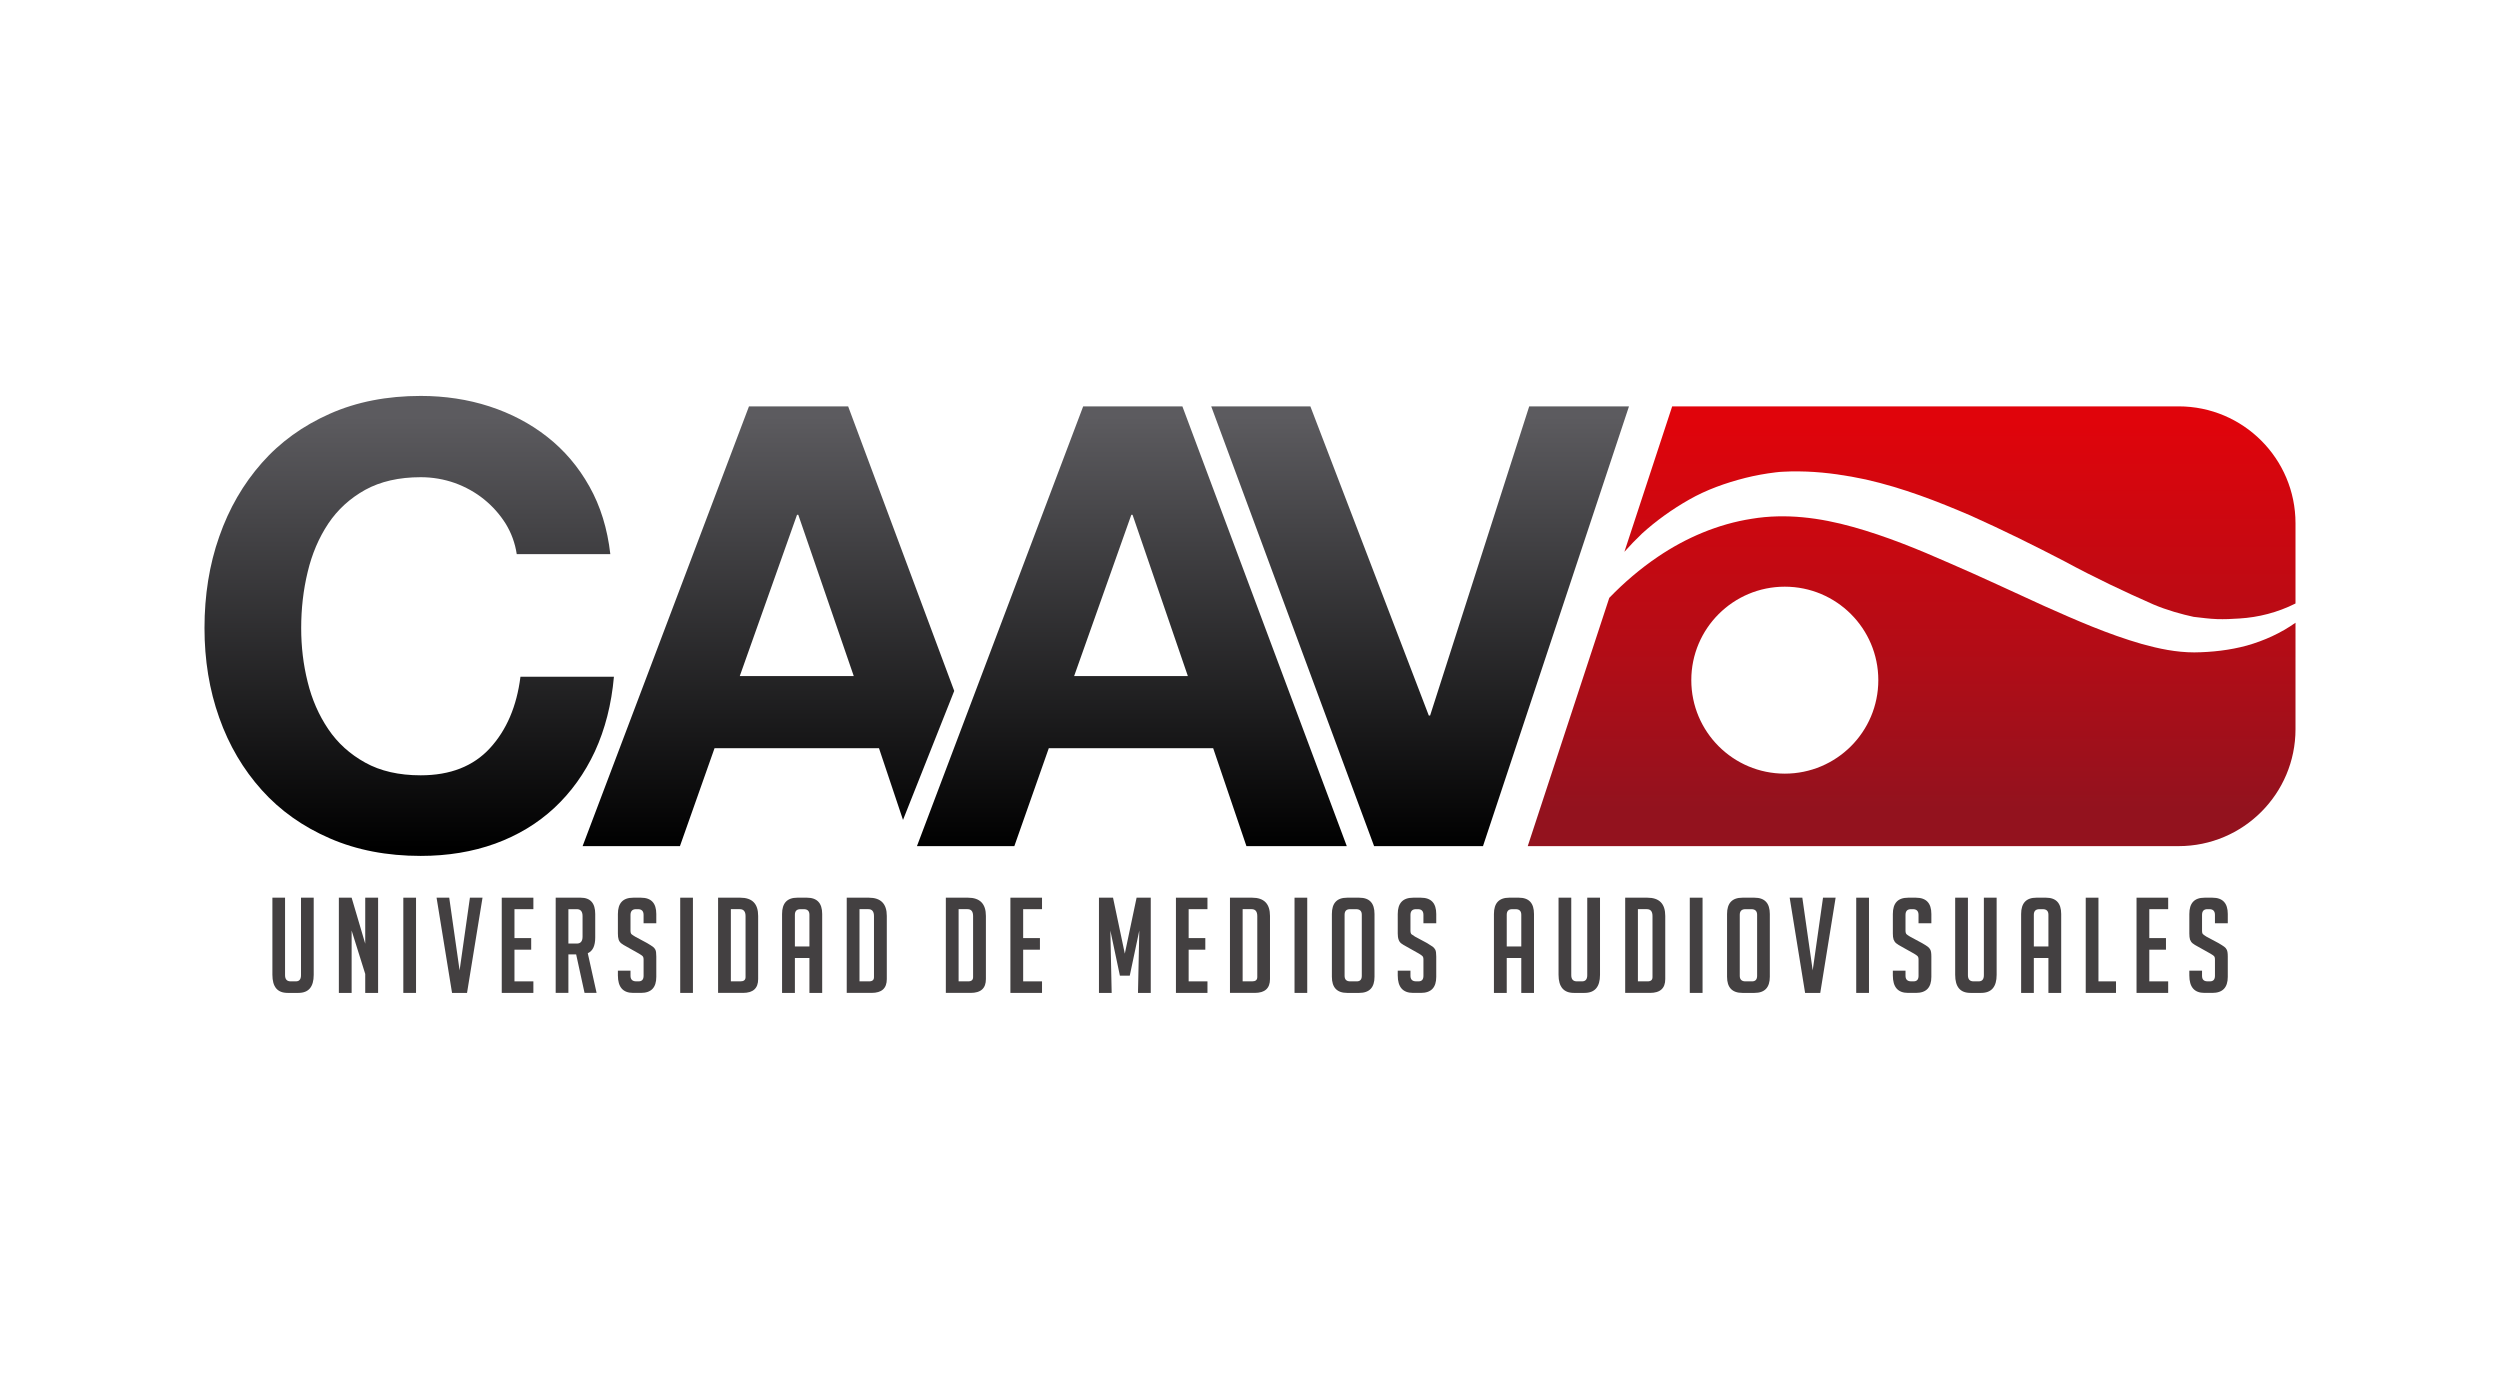 <?xml version="1.0" encoding="utf-8"?>
<!-- Generator: Adobe Illustrator 16.0.0, SVG Export Plug-In . SVG Version: 6.00 Build 0)  -->
<!DOCTYPE svg PUBLIC "-//W3C//DTD SVG 1.1//EN" "http://www.w3.org/Graphics/SVG/1.1/DTD/svg11.dtd">
<svg version="1.1" id="Capa_1" xmlns="http://www.w3.org/2000/svg" xmlns:xlink="http://www.w3.org/1999/xlink" x="0px" y="0px"
	 width="255.12px" height="141.73px" viewBox="0 0 255.12 141.73" enable-background="new 0 0 255.12 141.73" xml:space="preserve">
<g>
	<g>
		<path fill="#434041" d="M32.013,91.607v7.875c0,1.229-0.521,1.842-1.563,1.842h-1.095c-1.047,0-1.558-0.615-1.558-1.85v-7.867
			h1.292v7.906c0,0.424,0.191,0.633,0.574,0.633h0.527c0.351,0,0.526-0.209,0.526-0.633v-7.906H32.013z"/>
		<path fill="#434041" d="M37.271,96.303v-4.695h1.313v9.717h-1.313v-1.936l-1.388-4.428v6.363h-1.303v-9.717h1.303L37.271,96.303z"
			/>
		<path fill="#434041" d="M41.158,101.324v-9.717h1.297v9.717H41.158z"/>
		<path fill="#434041" d="M49.24,91.607l-1.58,9.717H46.13l-1.579-9.717h1.292l1.058,7.416l1.053-7.416H49.24z"/>
		<path fill="#434041" d="M51.202,101.324v-9.717h3.228v1.172H52.5v2.951h1.707v1.184H52.5v3.232h1.93v1.178H51.202z"/>
		<path fill="#434041" d="M56.706,91.607h2.547c0.994,0,1.489,0.551,1.489,1.664v2.396c0,0.848-0.25,1.385-0.76,1.607l0.899,4.049
			h-1.229l-0.856-3.926h-0.792v3.926h-1.297V91.607z M58.003,96.289h0.856c0.394,0,0.59-0.234,0.59-0.707v-2.096
			c0-0.467-0.197-0.707-0.59-0.707h-0.856V96.289z"/>
		<path fill="#434041" d="M65.676,94.219v-0.854c0-0.389-0.192-0.586-0.574-0.586h-0.202c-0.361,0-0.559,0.197-0.559,0.586v1.605
			c0,0.189,0.043,0.311,0.112,0.369c0.074,0.064,0.197,0.141,0.361,0.242l1.229,0.662c0.266,0.16,0.458,0.279,0.574,0.365
			c0.117,0.082,0.202,0.188,0.266,0.313c0.059,0.123,0.091,0.352,0.091,0.693v2.074c0,1.094-0.521,1.635-1.563,1.635h-0.798
			c-1.042,0-1.558-0.592-1.558-1.785v-0.484h1.287v0.525c0,0.379,0.202,0.566,0.59,0.566h0.234c0.34,0,0.511-0.188,0.511-0.566
			v-1.65c0-0.184-0.038-0.301-0.112-0.367c-0.075-0.068-0.186-0.146-0.351-0.244l-1.228-0.691c-0.271-0.141-0.468-0.266-0.596-0.367
			c-0.117-0.096-0.207-0.221-0.26-0.383c-0.053-0.158-0.075-0.363-0.075-0.615v-1.99c0-1.113,0.516-1.664,1.558-1.664h0.803
			c1.037,0,1.558,0.551,1.558,1.664v0.947H65.676z"/>
		<path fill="#434041" d="M69.414,101.324v-9.717h1.298v9.717H69.414z"/>
		<path fill="#434041" d="M73.279,101.324v-9.717h2.265c1.223,0,1.824,0.619,1.824,1.863v6.447c0,0.939-0.516,1.406-1.547,1.406
			H73.279z M74.582,100.146h0.979c0.34,0,0.521-0.141,0.521-0.434v-6.227c0-0.467-0.197-0.707-0.59-0.707h-0.909V100.146z"/>
		<path fill="#434041" d="M81.117,101.324h-1.309v-8.053c0-1.113,0.521-1.664,1.558-1.664h0.979c1.037,0,1.558,0.551,1.558,1.664
			v8.053H82.6v-3.559h-1.483V101.324z M82.6,96.588V93.35c0-0.379-0.191-0.57-0.569-0.57h-0.351c-0.373,0-0.563,0.191-0.563,0.57
			v3.238H82.6z"/>
		<path fill="#434041" d="M86.407,101.324v-9.717h2.255c1.223,0,1.834,0.619,1.834,1.863v6.447c0,0.939-0.516,1.406-1.558,1.406
			H86.407z M87.71,100.146h0.967c0.352,0,0.511-0.141,0.511-0.434v-6.227c0-0.467-0.191-0.707-0.575-0.707H87.71V100.146z"/>
		<path fill="#434041" d="M96.521,101.324v-9.717h2.26c1.217,0,1.828,0.619,1.828,1.863v6.447c0,0.939-0.516,1.406-1.558,1.406
			H96.521z M97.823,100.146h0.968c0.346,0,0.511-0.141,0.511-0.434v-6.227c0-0.467-0.181-0.707-0.574-0.707h-0.904V100.146z"/>
		<path fill="#434041" d="M103.109,101.324v-9.717h3.227v1.172h-1.924v2.951h1.711v1.184h-1.711v3.232h1.924v1.178H103.109z"/>
		<path fill="#434041" d="M114.785,97.318l1.202-5.711h1.446v9.717h-1.303l0.133-6.363l-0.973,4.604h-1.006l-0.973-4.604
			l0.133,6.363h-1.297v-9.717h1.436L114.785,97.318z"/>
		<path fill="#434041" d="M120.002,101.324v-9.717h3.217v1.172h-1.92v2.951H123v1.184h-1.701v3.232h1.92v1.178H120.002z"/>
		<path fill="#434041" d="M125.516,101.324v-9.717h2.26c1.217,0,1.824,0.619,1.824,1.863v6.447c0,0.939-0.521,1.406-1.559,1.406
			H125.516z M126.808,100.146h0.974c0.34,0,0.521-0.141,0.521-0.434v-6.227c0-0.467-0.192-0.707-0.579-0.707h-0.915V100.146z"/>
		<path fill="#434041" d="M132.104,101.324v-9.717h1.297v9.717H132.104z"/>
		<path fill="#434041" d="M137.479,101.324c-1.041,0-1.563-0.547-1.563-1.648v-6.404c0-1.113,0.51-1.664,1.553-1.664h1.244
			c1.042,0,1.553,0.551,1.553,1.664v6.404c0,1.102-0.521,1.648-1.568,1.648H137.479z M137.787,100.146h0.665
			c0.346,0,0.516-0.188,0.516-0.566v-6.23c0-0.379-0.191-0.57-0.585-0.57h-0.611c-0.378,0-0.559,0.191-0.559,0.57v6.23
			C137.213,99.959,137.404,100.146,137.787,100.146z"/>
		<path fill="#434041" d="M145.258,94.219v-0.854c0-0.389-0.186-0.586-0.568-0.586h-0.197c-0.367,0-0.559,0.197-0.559,0.586v1.605
			c0,0.189,0.043,0.311,0.107,0.369c0.079,0.064,0.196,0.141,0.361,0.242l1.233,0.662c0.266,0.16,0.452,0.279,0.569,0.365
			c0.111,0.082,0.196,0.188,0.266,0.313c0.063,0.123,0.096,0.352,0.096,0.693v2.074c0,1.094-0.527,1.635-1.568,1.635h-0.793
			c-1.047,0-1.568-0.592-1.568-1.785v-0.484h1.297v0.525c0,0.379,0.197,0.566,0.591,0.566h0.224c0.346,0,0.51-0.188,0.51-0.566
			v-1.65c0-0.184-0.031-0.301-0.111-0.367c-0.063-0.068-0.181-0.146-0.34-0.244l-1.229-0.691c-0.271-0.141-0.469-0.266-0.602-0.367
			c-0.117-0.096-0.201-0.221-0.254-0.383c-0.059-0.158-0.086-0.363-0.086-0.615v-1.99c0-1.113,0.521-1.664,1.568-1.664h0.798
			c1.036,0,1.563,0.551,1.563,1.664v0.947H145.258z"/>
		<path fill="#434041" d="M153.76,101.324h-1.307v-8.053c0-1.113,0.521-1.664,1.557-1.664h0.984c1.037,0,1.547,0.551,1.547,1.664
			v8.053h-1.297v-3.559h-1.484V101.324z M155.244,96.588V93.35c0-0.379-0.197-0.57-0.569-0.57h-0.351
			c-0.383,0-0.564,0.191-0.564,0.57v3.238H155.244z"/>
		<path fill="#434041" d="M163.278,91.607v7.875c0,1.229-0.532,1.842-1.579,1.842h-1.09c-1.037,0-1.563-0.615-1.563-1.85v-7.867
			h1.298v7.906c0,0.424,0.196,0.633,0.568,0.633h0.531c0.356,0,0.532-0.209,0.532-0.633v-7.906H163.278z"/>
		<path fill="#434041" d="M165.847,101.324v-9.717h2.26c1.229,0,1.829,0.619,1.829,1.863v6.447c0,0.939-0.521,1.406-1.553,1.406
			H165.847z M167.144,100.146h0.979c0.346,0,0.511-0.141,0.511-0.434v-6.227c0-0.467-0.187-0.707-0.58-0.707h-0.909V100.146z"/>
		<path fill="#434041" d="M172.439,101.324v-9.717h1.303v9.717H172.439z"/>
		<path fill="#434041" d="M177.815,101.324c-1.048,0-1.573-0.547-1.573-1.648v-6.404c0-1.113,0.521-1.664,1.563-1.664h1.244
			c1.031,0,1.558,0.551,1.558,1.664v6.404c0,1.102-0.526,1.648-1.567,1.648H177.815z M178.118,100.146h0.675
			c0.342,0,0.517-0.188,0.517-0.566v-6.23c0-0.379-0.202-0.57-0.585-0.57h-0.617c-0.366,0-0.568,0.191-0.568,0.57v6.23
			C177.539,99.959,177.741,100.146,178.118,100.146z"/>
		<path fill="#434041" d="M187.322,91.607l-1.568,9.717h-1.547l-1.574-9.717h1.292l1.058,7.416l1.053-7.416H187.322z"/>
		<path fill="#434041" d="M189.424,101.324v-9.717h1.302v9.717H189.424z"/>
		<path fill="#434041" d="M195.782,94.219v-0.854c0-0.389-0.192-0.586-0.569-0.586h-0.201c-0.378,0-0.559,0.197-0.559,0.586v1.605
			c0,0.189,0.047,0.311,0.111,0.369c0.069,0.064,0.186,0.141,0.352,0.242l1.228,0.662c0.282,0.16,0.468,0.279,0.579,0.365
			c0.117,0.082,0.197,0.188,0.266,0.313c0.064,0.123,0.102,0.352,0.102,0.693v2.074c0,1.094-0.526,1.635-1.573,1.635h-0.804
			c-1.041,0-1.553-0.592-1.553-1.785v-0.484h1.293v0.525c0,0.379,0.196,0.566,0.59,0.566h0.229c0.346,0,0.511-0.188,0.511-0.566
			v-1.65c0-0.184-0.038-0.301-0.112-0.367c-0.068-0.068-0.18-0.146-0.346-0.244l-1.232-0.691c-0.267-0.141-0.463-0.266-0.59-0.367
			c-0.118-0.096-0.203-0.221-0.267-0.383c-0.054-0.158-0.075-0.363-0.075-0.615v-1.99c0-1.113,0.512-1.664,1.553-1.664h0.809
			c1.042,0,1.568,0.551,1.568,1.664v0.947H195.782z"/>
		<path fill="#434041" d="M203.753,91.607v7.875c0,1.229-0.532,1.842-1.579,1.842h-1.09c-1.053,0-1.563-0.615-1.563-1.85v-7.867
			h1.302v7.906c0,0.424,0.187,0.633,0.574,0.633h0.517c0.361,0,0.536-0.209,0.536-0.633v-7.906H203.753z"/>
		<path fill="#434041" d="M207.549,101.324h-1.297v-8.053c0-1.113,0.521-1.664,1.553-1.664h0.984c1.025,0,1.552,0.551,1.552,1.664
			v8.053h-1.304v-3.559h-1.488V101.324z M209.037,96.588V93.35c0-0.379-0.19-0.57-0.574-0.57h-0.34c-0.383,0-0.574,0.191-0.574,0.57
			v3.238H209.037z"/>
		<path fill="#434041" d="M215.934,101.324h-3.089v-9.717h1.298v8.539h1.791V101.324z"/>
		<path fill="#434041" d="M218.029,101.324v-9.717h3.229v1.172h-1.926v2.951h1.701v1.184h-1.701v3.232h1.926v1.178H218.029z"/>
		<path fill="#434041" d="M226.031,94.219v-0.854c0-0.389-0.191-0.586-0.568-0.586h-0.203c-0.366,0-0.547,0.197-0.547,0.586v1.605
			c0,0.189,0.031,0.311,0.106,0.369c0.063,0.064,0.19,0.141,0.341,0.242l1.238,0.662c0.266,0.16,0.463,0.279,0.574,0.365
			c0.117,0.082,0.208,0.188,0.266,0.313c0.064,0.123,0.102,0.352,0.102,0.693v2.074c0,1.094-0.531,1.635-1.574,1.635h-0.803
			c-1.037,0-1.547-0.592-1.547-1.785v-0.484h1.297v0.525c0,0.379,0.181,0.566,0.58,0.566h0.229c0.335,0,0.51-0.188,0.51-0.566v-1.65
			c0-0.184-0.031-0.301-0.105-0.367c-0.069-0.068-0.192-0.146-0.352-0.244l-1.232-0.691c-0.272-0.141-0.475-0.266-0.596-0.367
			c-0.117-0.096-0.197-0.221-0.262-0.383c-0.047-0.158-0.068-0.363-0.068-0.615v-1.99c0-1.113,0.51-1.664,1.547-1.664h0.819
			c1.031,0,1.558,0.551,1.558,1.664v0.947H226.031z"/>
	</g>
	<g>
		<linearGradient id="SVGID_1_" gradientUnits="userSpaceOnUse" x1="41.759" y1="42.549" x2="41.759" y2="86.531">
			<stop  offset="0" style="stop-color:#5C5B5F"/>
			<stop  offset="1" style="stop-color:#000000"/>
		</linearGradient>
		<path fill="url(#SVGID_1_)" d="M51.601,53.438c-0.59-0.938-1.324-1.768-2.201-2.478c-0.883-0.715-1.882-1.269-2.983-1.67
			c-1.111-0.391-2.281-0.593-3.483-0.593c-2.223,0-4.116,0.437-5.668,1.292c-1.542,0.859-2.808,2.008-3.77,3.448
			c-0.962,1.452-1.664,3.095-2.1,4.938c-0.447,1.842-0.66,3.751-0.66,5.719c0,1.885,0.212,3.722,0.66,5.5
			c0.436,1.784,1.138,3.382,2.1,4.808c0.962,1.432,2.228,2.566,3.77,3.42c1.552,0.865,3.445,1.297,5.668,1.297
			c3.01,0,5.365-0.922,7.061-2.766s2.738-4.279,3.116-7.291h9.539c-0.25,2.805-0.898,5.339-1.935,7.603
			c-1.048,2.258-2.441,4.189-4.147,5.779c-1.717,1.594-3.738,2.809-6.041,3.648c-2.297,0.832-4.838,1.252-7.593,1.252
			c-3.44,0-6.535-0.596-9.273-1.789c-2.75-1.193-5.067-2.832-6.95-4.932c-1.882-2.096-3.339-4.551-4.339-7.383
			c-1.01-2.832-1.504-5.886-1.504-9.148c0-3.353,0.495-6.469,1.504-9.329c1-2.874,2.457-5.379,4.339-7.514
			c1.882-2.138,4.2-3.807,6.95-5.027c2.738-1.215,5.833-1.818,9.273-1.818c2.457,0,4.807,0.354,6.997,1.063
			c2.207,0.718,4.169,1.746,5.902,3.105c1.744,1.366,3.185,3.052,4.312,5.067c1.133,2.01,1.84,4.314,2.138,6.912h-9.55
			C52.563,55.421,52.181,54.384,51.601,53.438z"/>
		<linearGradient id="SVGID_2_" gradientUnits="userSpaceOnUse" x1="78.415" y1="42.549" x2="78.415" y2="86.529">
			<stop  offset="0" style="stop-color:#5C5B5F"/>
			<stop  offset="1" style="stop-color:#000000"/>
		</linearGradient>
		<path fill="url(#SVGID_2_)" d="M86.551,41.469l10.826,29.037L92.15,83.672l-2.451-7.318H72.917l-3.53,9.99h-9.933l16.978-44.875
			H86.551z M87.125,68.994l-5.663-16.462h-0.127l-5.844,16.462H87.125z"/>
		<linearGradient id="SVGID_3_" gradientUnits="userSpaceOnUse" x1="115.505" y1="42.549" x2="115.505" y2="86.529">
			<stop  offset="0" style="stop-color:#5C5B5F"/>
			<stop  offset="1" style="stop-color:#000000"/>
		</linearGradient>
		<path fill="url(#SVGID_3_)" d="M120.66,41.469l16.776,44.875h-10.241l-3.393-9.99h-16.775l-3.515,9.99h-9.938l16.963-44.875
			H120.66z M121.219,68.994l-5.646-16.462h-0.123l-5.838,16.462H121.219z"/>
		<linearGradient id="SVGID_4_" gradientUnits="userSpaceOnUse" x1="144.918" y1="42.549" x2="144.918" y2="86.529">
			<stop  offset="0" style="stop-color:#5C5B5F"/>
			<stop  offset="1" style="stop-color:#000000"/>
		</linearGradient>
		<path fill="url(#SVGID_4_)" d="M140.223,86.344l-16.621-44.875h10.118l12.087,31.552h0.132l10.114-31.552h10.182l-14.898,44.875
			H140.223z"/>
	</g>
	<linearGradient id="SVGID_5_" gradientUnits="userSpaceOnUse" x1="200.01" y1="43.117" x2="200.01" y2="82.489">
		<stop  offset="0" style="stop-color:#E0040B"/>
		<stop  offset="1" style="stop-color:#93121E"/>
	</linearGradient>
	<path fill="url(#SVGID_5_)" d="M222.325,41.469h-51.683l-4.876,14.843c0.569-0.641,1.165-1.258,1.792-1.858
		c1.436-1.303,3.057-2.47,4.812-3.467c1.761-1.005,3.718-1.704,5.737-2.217c1.012-0.253,2.048-0.441,3.09-0.566
		c0.266-0.043,0.526-0.048,0.792-0.066l0.75-0.029l0.84-0.003l0.798,0.019c2.1,0.085,4.094,0.394,6.023,0.806
		c3.834,0.869,7.322,2.236,10.684,3.677c3.328,1.491,6.523,3.073,9.612,4.68c3.058,1.656,6.137,3.113,9.034,4.387
		c1.431,0.611,2.963,1.023,4.127,1.275c0.973,0.109,1.557,0.197,2.376,0.229c0.771,0.025,1.532-0.009,2.308-0.062
		c1.92-0.117,3.877-0.608,5.711-1.531v-8.184C234.252,46.813,228.914,41.469,222.325,41.469z"/>
	<linearGradient id="SVGID_6_" gradientUnits="userSpaceOnUse" x1="195.078" y1="43.114" x2="195.078" y2="82.491">
		<stop  offset="0" style="stop-color:#E0040B"/>
		<stop  offset="1" style="stop-color:#93121E"/>
	</linearGradient>
	<path fill="url(#SVGID_6_)" d="M223.926,66.575c-1.845,0-3.621-0.375-5.349-0.856c-3.456-0.991-6.722-2.43-9.96-3.873
		c-3.221-1.463-6.422-2.979-9.672-4.379c-3.227-1.423-6.486-2.758-9.863-3.696c-3.37-0.945-6.869-1.403-10.31-0.832
		c-3.43,0.529-6.716,1.928-9.598,3.885c-1.781,1.204-3.445,2.627-4.95,4.185l-8.321,25.336h66.422
		c6.589,0,11.927-5.344,11.927-11.934V63.549c-1.5,1.061-3.211,1.837-4.971,2.331C227.537,66.356,225.702,66.558,223.926,66.575z
		 M182.133,78.949c-5.264,0-9.539-4.266-9.539-9.543c0-5.267,4.275-9.536,9.539-9.536c5.27,0,9.545,4.27,9.545,9.536
		C191.678,74.684,187.402,78.949,182.133,78.949z"/>
</g>
</svg>
